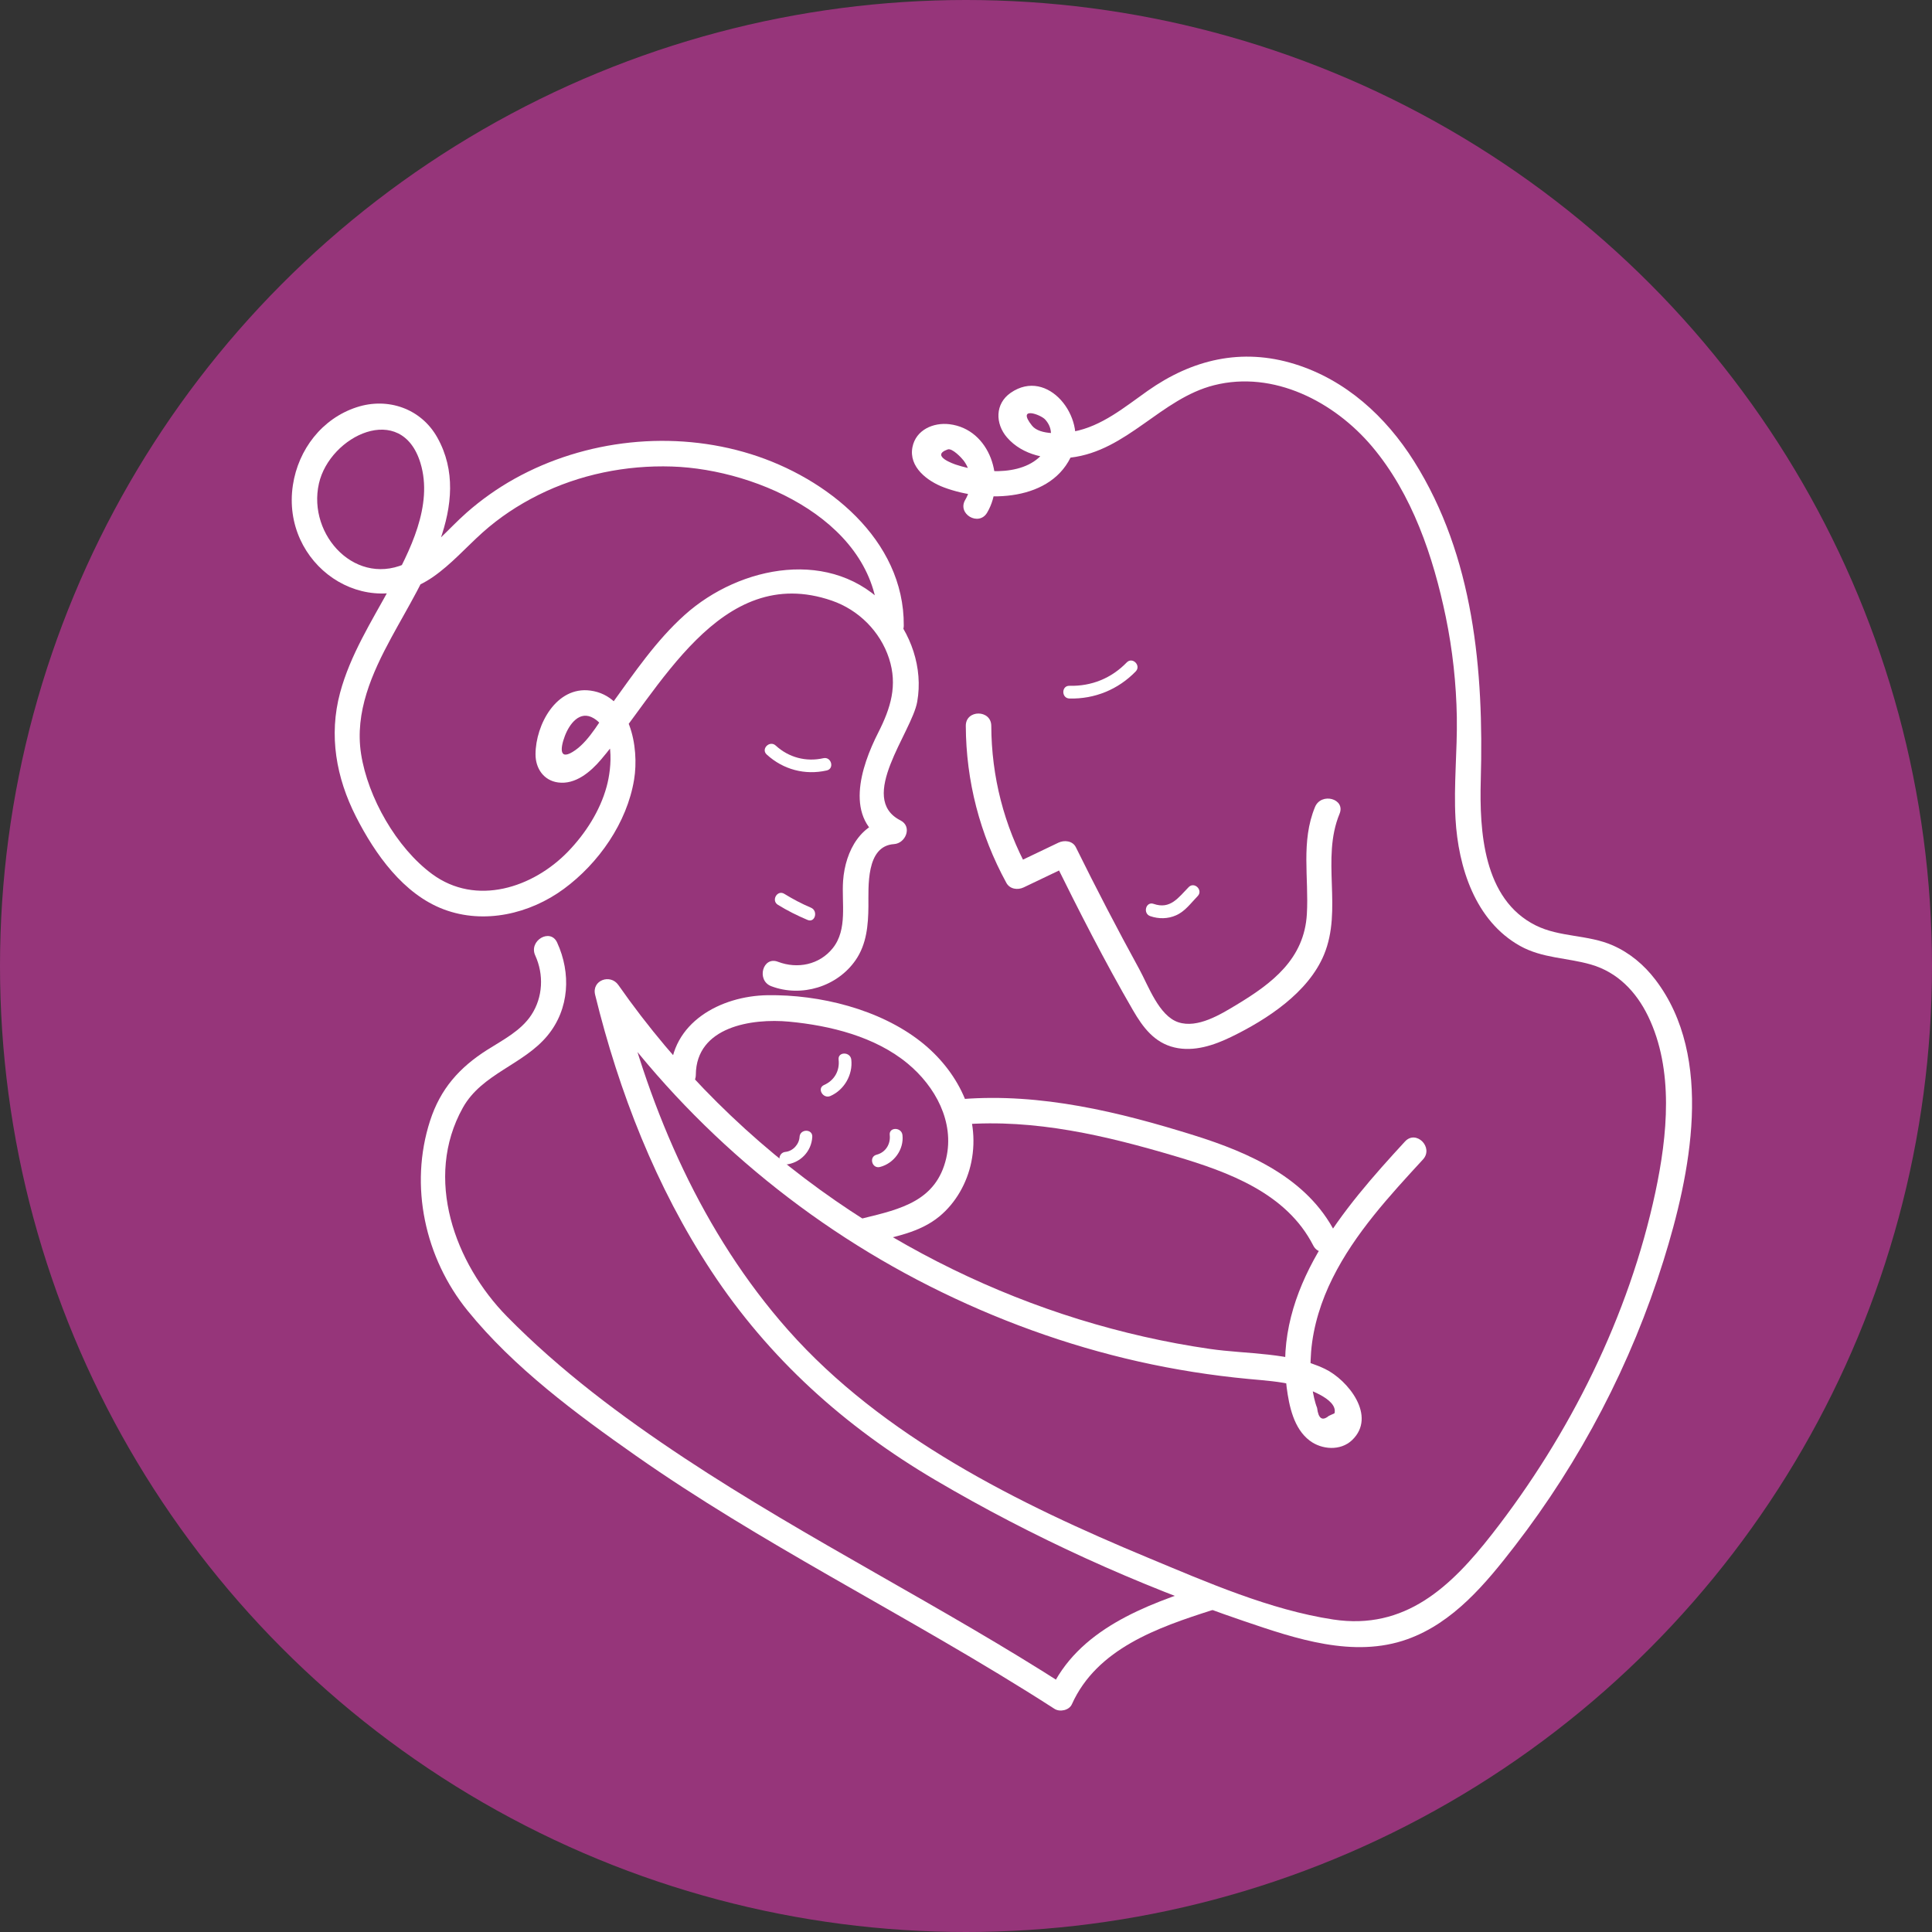 <?xml version="1.0" encoding="utf-8"?>
<svg viewBox="132.145 42.145 455.71 455.71" xmlns="http://www.w3.org/2000/svg">
  <rect x="132.145" y="42.145" width="455.71" height="455.71" fill="#333333" stroke="none"/>
  <defs>
    <style type="text/css">
	.st0{display:none;}
	.st1{display:inline;}
	.st2{fill:#848484;}
	.st3{fill:#3D6666;}
	.st4{fill:#663D5A;}
	.st5{fill:#96357A;}
</style>
  </defs>
  <ellipse style="paint-order: fill; fill: rgb(150, 53, 122);" cx="360" cy="270" rx="227.855" ry="227.855"/>
  <g id="Layer_7" transform="matrix(1, 0, 0, 1, 51.772, -25.873)" style="">
    <g>
      <g>
        <path class="st5" d="M308.18,239.22c0.06,13.05,3.31,25.58,9.56,37.03c0.82,1.51,2.68,1.76,4.1,1.08 c3.74-1.79,7.47-3.57,11.21-5.36c-1.37-0.36-2.74-0.72-4.1-1.08c5.9,11.94,11.97,23.88,18.66,35.41c2.34,4.03,5.03,7.67,9.8,8.79 c4.61,1.08,9.33-0.52,13.45-2.53c8.39-4.09,18.09-10.41,21.81-19.35c4.44-10.7-0.73-22.58,3.67-33.24 c1.47-3.57-4.33-5.12-5.79-1.6c-3.37,8.17-1.43,16.69-1.92,25.23c-0.6,10.59-8.15,16.34-16.6,21.43 c-3.72,2.24-9.18,5.63-13.73,4.11c-4.58-1.52-7.08-8.66-9.21-12.54c-5.19-9.47-10.17-19.06-14.95-28.74 c-0.76-1.54-2.73-1.73-4.1-1.08c-3.74,1.79-7.47,3.57-11.21,5.36c1.37,0.36,2.74,0.72,4.1,1.08c-5.75-10.53-8.69-22.01-8.74-34 C314.16,235.36,308.16,235.35,308.18,239.22L308.18,239.22z" style="fill: rgb(255, 255, 255);"/>
      </g>
    </g>
    <g>
      <g>
        <path class="st5" d="M313.21,188.94c4.52-7.63,0.75-19.69-8.88-20.86c-3.79-0.46-7.91,1.31-8.73,5.39 c-0.94,4.71,3.54,8.06,7.41,9.51c9.93,3.73,25.7,3.4,30.35-8.09c3.34-8.26-5.76-20.31-14.59-14.22 c-3.71,2.56-3.69,7.27-0.87,10.53c3.66,4.24,9.74,5.39,15.05,4.75c13.3-1.59,21.23-13.9,33.8-17.07 c14.04-3.54,28.33,3.89,37.25,14.45c9.48,11.24,14.46,26.03,17.4,40.23c1.6,7.77,2.46,15.67,2.6,23.6 c0.13,8-0.76,16.01-0.31,24.01c0.65,11.39,4.63,24.05,15.23,29.97c5.25,2.93,11.07,2.76,16.7,4.38 c6.28,1.81,10.67,6.39,13.48,12.16c6.16,12.68,4.57,28.22,1.74,41.52c-6.22,29.18-20.19,57.2-38.51,80.65 c-9.7,12.43-20.51,22.74-37.48,20.17c-14.89-2.26-29.84-8.81-43.66-14.56c-30.6-12.72-62.66-28.57-84.94-53.73 c-20.15-22.76-32.54-51.38-39.72-80.66c-1.83,0.77-3.66,1.54-5.48,2.31c20.1,28.76,47.28,52.22,78.61,68.02 c15.63,7.88,32.2,13.93,49.28,17.77c8.55,1.92,17.22,3.29,25.94,4.11c3.7,0.35,7.4,0.57,11.02,1.5c2.1,0.54,10.12,3.08,9.25,6.59 c-0.45,0.21-0.91,0.42-1.36,0.63c-1.54,1.27-2.45,0.63-2.75-1.9c-0.58-1.46-0.91-3.22-1.16-4.77c-0.45-2.8-0.48-5.7-0.25-8.52 c0.5-6.03,2.39-11.98,5.09-17.37c5.28-10.56,13.36-19.31,21.29-27.93c2.61-2.84-1.62-7.09-4.24-4.24 c-14.57,15.83-30.96,34.78-27.91,57.98c0.58,4.41,1.66,9.73,5.44,12.58c2.84,2.14,7.26,2.48,9.99-0.12 c5.91-5.64-0.99-14.2-6.39-16.8c-8.29-3.98-18.28-3.43-27.19-4.72c-10.44-1.51-20.76-3.87-30.84-6.98 c-20.43-6.32-39.82-15.82-57.41-27.97c-19.92-13.76-37.36-31.03-51.23-50.88c-1.9-2.72-6.33-1.13-5.48,2.31 c5.62,22.94,14.36,45.33,27.38,65.12c13.61,20.69,31.5,36.74,52.77,49.28c23.06,13.59,47.63,24.73,72.96,33.35 c12.12,4.12,25.79,8.79,38.47,4.25c10.84-3.88,18.49-13.11,25.31-21.94c15.58-20.16,27.55-43.09,35.13-67.43 c6.27-20.12,12.1-47.8-1.93-66.19c-2.66-3.48-6.02-6.32-10.04-8.09c-5.81-2.57-12.53-1.89-18.21-4.73 c-12.39-6.19-13.27-22.29-12.94-34.3c0.72-25.8-1.62-52.72-15.74-75.16c-6.64-10.55-16.11-19.22-28.18-22.95 c-12.52-3.87-24.16-1.07-34.67,6.34c-5.43,3.83-10.76,8.32-17.47,9.6c-2.45,0.47-7.93,0.94-9.79-1.4 c-3.73-4.68,2.01-2.67,3.12-1.43c1.92,2.14,1.62,4.67,0.19,6.95c-4.13,6.6-14.77,5.83-21.22,3.69c-0.34-0.11-6.24-2.09-1.98-3.6 c1.07-0.38,3.3,2.02,3.77,2.64c2.05,2.74,2.07,6.36,0.38,9.23C306.06,189.24,311.25,192.27,313.21,188.94L313.21,188.94z" style="fill: rgb(255, 255, 255);"/>
      </g>
    </g>
    <g>
      <g>
        <path class="st5" d="M262.3,300.64c7.09,2.69,15.54,0.13,19.88-6.14c2.61-3.77,2.99-8.25,3.03-12.71 c0.04-4.53-0.66-14.24,6.05-14.67c2.75-0.18,4.36-4.15,1.51-5.59c-10.29-5.22,2.68-20.79,3.95-27.98 c1.42-8.01-1.47-16.23-6.88-22.18c-13.03-14.32-34.93-10.01-47.96,1.69c-6.78,6.08-11.94,13.73-17.25,21.06 c-2.46,3.4-5.08,8.4-8.55,10.84c-3.89,2.74-3.58-0.4-2.48-3.32c1.06-2.82,3.52-6.22,6.85-4.18c4.96,3.03,4.28,11.46,3.01,16.11 c-1.56,5.73-5,11.06-9.1,15.31c-8.26,8.54-21.68,12.96-32.07,5.3c-8.4-6.2-15.16-18.09-16.75-28.34 c-1.53-9.84,2.58-19.03,7.16-27.47c7.27-13.43,19.56-31.57,10.82-47.16c-3.83-6.83-11.67-9.54-19.03-7.13 c-8.17,2.67-13.75,9.97-15.03,18.35c-2.84,18.63,17.05,32.75,33.04,21.68c4.31-2.99,7.78-6.96,11.66-10.45 c3.96-3.55,8.41-6.5,13.16-8.87c9.72-4.86,20.71-7.08,31.54-6.73c20.57,0.66,48.84,13.46,48.69,37.51c-0.02,3.86,5.98,3.87,6,0 c0.13-20.3-18.17-34.85-36.05-40.43c-18.3-5.72-39.04-3.51-55.78,5.82c-4.02,2.24-7.81,4.93-11.27,7.97 c-4.43,3.9-8.28,8.85-13.59,11.62c-12.27,6.38-24.04-6.22-21.26-18.48c2.55-11.28,19.5-19.45,23.95-4.83 c3.04,9.99-2.51,20.82-7.17,29.35c-4.38,8.02-9.4,15.93-11.79,24.84c-2.7,10.06-0.92,20.02,3.75,29.21 c4.47,8.79,11.16,18.3,20.74,21.89c9.53,3.57,20.28,1.05,28.3-4.85c8.21-6.04,14.89-15.6,16.56-25.76 c1.26-7.62-0.9-19.75-10.31-21.01c-8.04-1.08-12.91,8.06-12.94,15.01c-0.01,3.34,1.92,6.2,5.32,6.66 c4.08,0.56,7.64-2.48,10.1-5.36c13.74-16.11,27.97-46.65,54.46-37.53c6.31,2.17,11.42,7.25,13.5,13.62 c2.08,6.38,0.39,11.74-2.55,17.53c-4.07,8.02-8.26,20.58,2.21,25.89c0.5-1.86,1.01-3.73,1.51-5.59c-7.71,0.5-11.49,7.56-12,14.62 c-0.38,5.24,1.11,11.48-2.44,15.91c-3.16,3.94-8.34,4.95-12.92,3.21C260.28,293.48,258.72,299.28,262.3,300.64L262.3,300.64z" style="fill: rgb(255, 255, 255);"/>
      </g>
    </g>
    <g>
      <g>
        <path class="st5" d="M206.62,293.38c2.06,4.51,1.83,9.85-0.92,14.04c-2.46,3.74-6.69,5.88-10.37,8.21 c-6.6,4.18-11.09,9.23-13.52,16.77c-4.95,15.33-1.2,32.36,8.85,44.76c10.88,13.43,25.64,24.36,39.71,34.23 c14.68,10.29,30.13,19.42,45.66,28.34c17.82,10.23,35.79,20.22,53.07,31.36c1.26,0.81,3.46,0.36,4.1-1.08 c5.9-13.13,20.32-18.13,33.07-22.2c3.66-1.17,2.1-6.97-1.6-5.79c-14.16,4.53-30.12,10.41-36.66,24.96 c1.37-0.36,2.74-0.72,4.1-1.08c-29.49-19-61.03-34.6-90.3-53.96c-14.86-9.83-29.31-20.64-41.83-33.37 c-12.32-12.53-19.71-32.63-10.44-49.26c4.5-8.07,14.28-10.11,19.99-17.04c5.17-6.28,5.56-14.72,2.26-21.92 C210.2,286.85,205.02,289.89,206.62,293.38L206.62,293.38z" style="fill: rgb(255, 255, 255);"/>
      </g>
    </g>
    <g>
      <g>
        <path class="st5" d="M332.63,232.78c5.94,0.15,11.49-2.12,15.63-6.39c1.34-1.39-0.77-3.51-2.12-2.12 c-3.62,3.74-8.31,5.64-13.51,5.51C330.7,229.73,330.7,232.73,332.63,232.78L332.63,232.78z" style="fill: rgb(255, 255, 255);"/>
      </g>
    </g>
    <g>
      <g>
        <path class="st5" d="M351.68,284.11c1.99,0.69,4.15,0.67,6.09-0.19c2.17-0.96,3.49-2.88,5.1-4.53c1.35-1.38-0.77-3.5-2.12-2.12 c-2.45,2.5-4.33,5.32-8.27,3.95C350.66,280.58,349.87,283.47,351.68,284.11L351.68,284.11z" style="fill: rgb(255, 255, 255);"/>
      </g>
    </g>
    <g>
      <g>
        <path class="st5" d="M274.58,246.86c-4.07,0.92-8.16-0.16-11.24-2.99c-1.42-1.3-3.55,0.81-2.12,2.12 c3.89,3.56,9.02,4.92,14.16,3.76C277.26,249.32,276.46,246.43,274.58,246.86L274.58,246.86z" style="fill: rgb(255, 255, 255);"/>
      </g>
    </g>
    <g>
      <g>
        <path class="st5" d="M263.86,281.44c2.24,1.38,4.58,2.55,7,3.57c1.78,0.75,2.55-2.15,0.8-2.89c-2.18-0.92-4.27-2.03-6.29-3.27 C263.72,277.83,262.21,280.42,263.86,281.44L263.86,281.44z" style="fill: rgb(255, 255, 255);"/>
      </g>
    </g>
    <g>
      <g>
        <path class="st5" d="M278.18,317.96c0.3,2.62-1.01,4.91-3.43,5.98c-1.76,0.78-0.24,3.37,1.51,2.59c3.26-1.44,5.31-5.02,4.91-8.57 C280.96,316.06,277.96,316.04,278.18,317.96L278.18,317.96z" style="fill: rgb(255, 255, 255);"/>
      </g>
    </g>
    <g>
      <g>
        <path class="st5" d="M268.97,336.18c-0.09,1.74-1.57,3.37-3.33,3.54c-1.9,0.18-1.92,3.19,0,3c3.45-0.33,6.14-3.05,6.33-6.54 C272.08,334.25,269.08,334.25,268.97,336.18L268.97,336.18z" style="fill: rgb(255, 255, 255);"/>
      </g>
    </g>
    <g>
      <g>
        <path class="st5" d="M307.27,333.26c17.22-1.36,34.01,2.63,50.41,7.5c12.51,3.72,26.14,8.7,32.45,21.03 c1.76,3.44,6.94,0.41,5.18-3.03c-6.57-12.82-20.18-18.84-33.27-22.94c-17.64-5.52-36.16-10.02-54.77-8.55 C303.44,327.56,303.41,333.56,307.27,333.26L307.27,333.26z" style="fill: rgb(255, 255, 255);"/>
      </g>
    </g>
    <g>
      <g>
        <path class="st5" d="M287.93,343.28c3.3-0.84,5.7-4.12,5.31-7.54c-0.22-1.9-3.22-1.92-3,0c0.24,2.14-0.98,4.11-3.11,4.65 C285.26,340.87,286.05,343.76,287.93,343.28L287.93,343.28z" style="fill: rgb(255, 255, 255);"/>
      </g>
    </g>
    <g>
      <g>
        <path class="st5" d="M285.65,361.12c5.67-1.38,11.65-2.35,16.28-6.16c3.9-3.21,6.54-7.91,7.55-12.83 c2.27-11.04-3.34-21.66-11.9-28.4c-9.76-7.68-23.86-11.14-36.14-10.97c-11.06,0.16-22.85,6.44-22.94,18.78 c-0.03,3.86,5.97,3.87,6,0c0.08-11.37,13.22-13.36,22-12.54c9.73,0.92,20.31,3.53,27.98,9.89c6.5,5.39,11.07,13.73,9.08,22.33 c-2.33,10.05-10.71,11.99-19.5,14.13C280.3,356.25,281.89,362.04,285.65,361.12L285.65,361.12z" style="fill: rgb(255, 255, 255);"/>
      </g>
    </g>
  </g>
</svg>